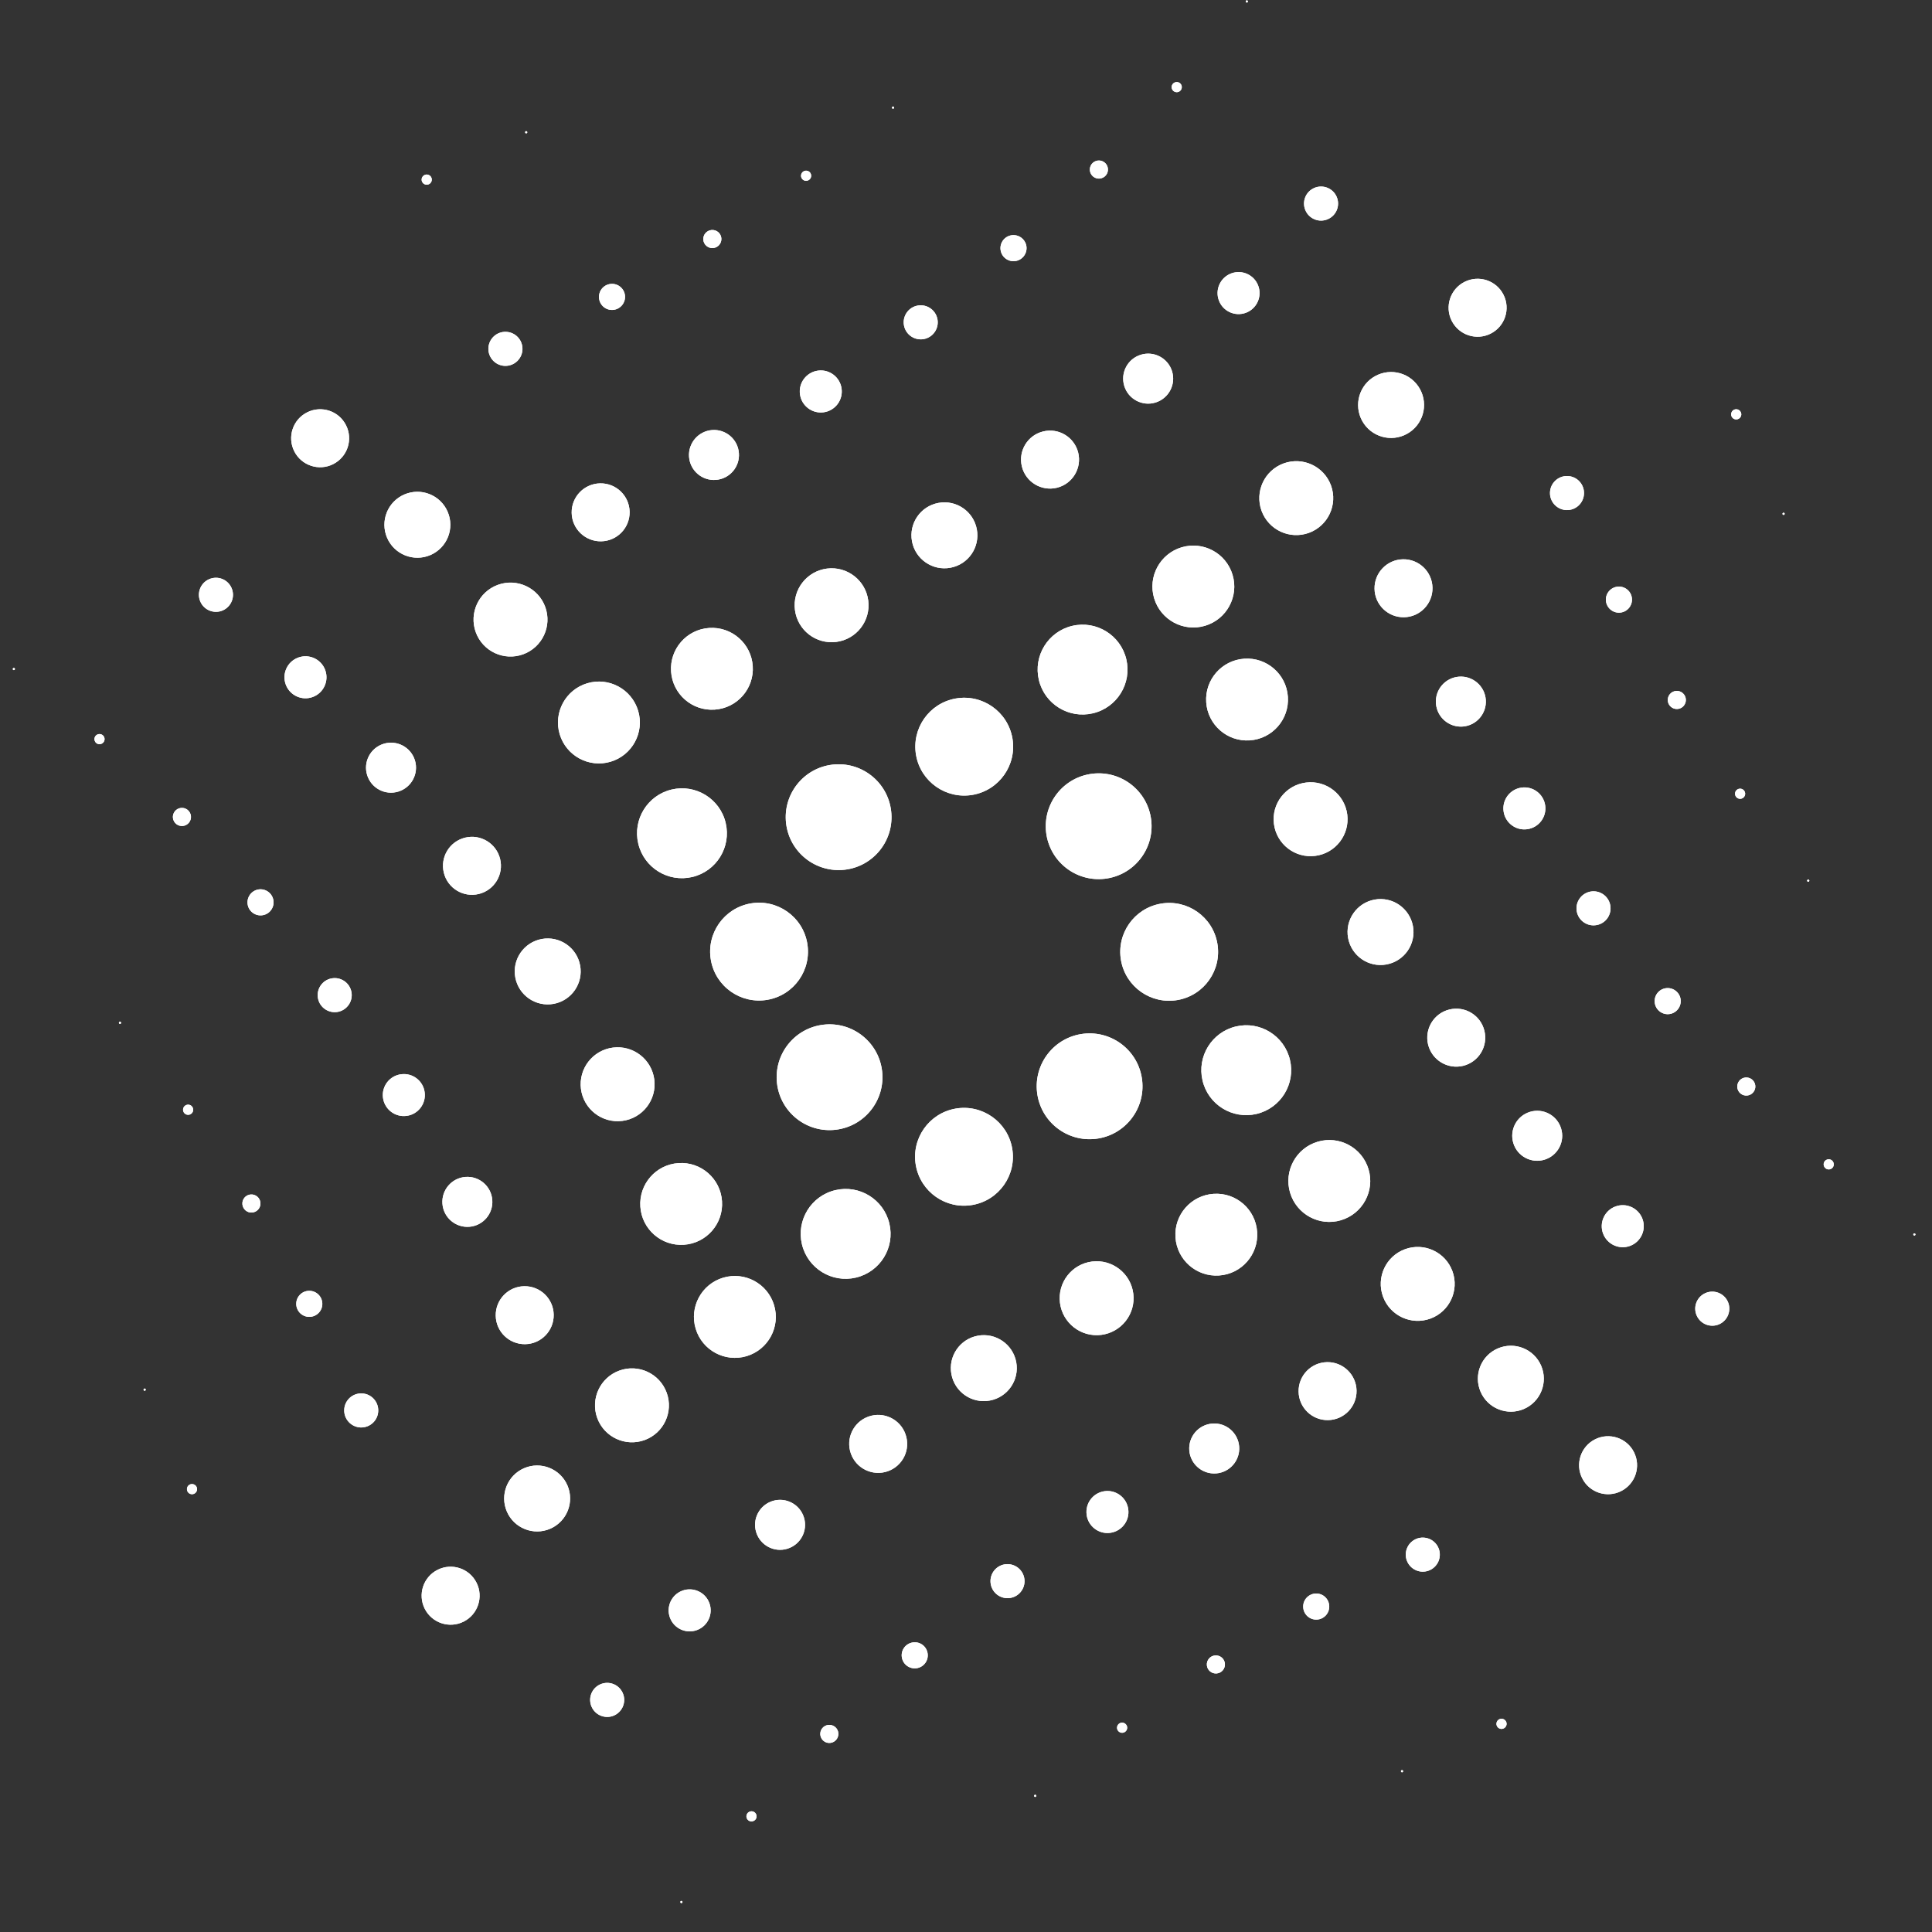 <svg width="66" height="66" viewBox="0 0 66 66" fill="none" xmlns="http://www.w3.org/2000/svg">
<rect x="0" y="0" width="66" height="66" fill="#333333" stroke="none"/>
<path d="M55.379 50.939C55.868 50.694 56.065 50.098 55.819 49.609C55.574 49.121 54.978 48.924 54.49 49.169C54.001 49.415 53.804 50.01 54.05 50.499C54.295 50.988 54.89 51.184 55.379 50.939ZM52.059 48.133C52.631 47.886 52.893 47.223 52.647 46.652C52.4 46.081 51.738 45.818 51.166 46.065C50.596 46.311 50.332 46.974 50.579 47.545C50.825 48.116 51.489 48.379 52.059 48.133ZM48.864 45.046C49.518 44.807 49.856 44.083 49.618 43.428C49.379 42.773 48.654 42.435 47.999 42.674C47.344 42.912 47.006 43.637 47.245 44.292C47.484 44.946 48.208 45.285 48.864 45.046ZM45.812 41.684C46.552 41.462 46.972 40.682 46.751 39.942C46.529 39.203 45.749 38.782 45.01 39.004C44.27 39.226 43.85 40.006 44.071 40.745C44.293 41.485 45.072 41.906 45.812 41.684ZM42.928 38.053C43.752 37.857 44.263 37.03 44.067 36.206C43.871 35.38 43.044 34.87 42.219 35.066C41.395 35.262 40.885 36.089 41.081 36.914C41.276 37.739 42.103 38.249 42.928 38.053ZM40.231 34.162C41.139 34.002 41.747 33.135 41.586 32.226C41.426 31.317 40.559 30.711 39.651 30.871C38.742 31.031 38.135 31.899 38.295 32.807C38.456 33.716 39.322 34.323 40.231 34.162ZM37.742 30.02C38.734 29.904 39.443 29.007 39.327 28.015C39.211 27.024 38.314 26.315 37.322 26.431C36.33 26.547 35.622 27.445 35.737 28.436C35.854 29.427 36.751 30.136 37.742 30.02ZM58.729 45.239C59.023 45.109 59.156 44.765 59.027 44.471C58.896 44.177 58.553 44.044 58.259 44.174C57.965 44.304 57.831 44.647 57.962 44.941C58.092 45.235 58.435 45.368 58.729 45.239ZM55.687 42.561C56.058 42.422 56.247 42.008 56.108 41.637C55.969 41.266 55.556 41.077 55.184 41.216C54.813 41.354 54.625 41.768 54.763 42.139C54.902 42.511 55.316 42.7 55.687 42.561ZM52.765 39.616C53.216 39.477 53.469 38.998 53.329 38.548C53.19 38.097 52.712 37.845 52.262 37.984C51.811 38.123 51.559 38.601 51.698 39.052C51.836 39.503 52.315 39.755 52.765 39.616ZM49.985 36.41C50.516 36.278 50.84 35.743 50.709 35.211C50.579 34.68 50.043 34.355 49.511 34.487C48.981 34.617 48.656 35.153 48.786 35.685C48.918 36.216 49.454 36.54 49.985 36.41ZM47.366 32.947C47.977 32.834 48.382 32.247 48.268 31.635C48.154 31.024 47.568 30.619 46.955 30.732C46.344 30.846 45.94 31.434 46.053 32.044C46.167 32.657 46.754 33.061 47.366 32.947ZM44.93 29.238C45.621 29.151 46.111 28.521 46.025 27.829C45.937 27.137 45.306 26.646 44.615 26.733C43.923 26.82 43.432 27.452 43.519 28.143C43.606 28.835 44.237 29.326 44.93 29.238ZM42.694 25.292C43.465 25.241 44.048 24.574 43.996 23.803C43.945 23.033 43.278 22.45 42.508 22.502C41.737 22.553 41.154 23.22 41.206 23.99C41.257 24.761 41.923 25.344 42.694 25.292ZM65.413 42.204C65.432 42.196 65.441 42.174 65.432 42.156C65.423 42.137 65.402 42.129 65.383 42.137C65.364 42.145 65.356 42.167 65.364 42.186C65.373 42.204 65.395 42.213 65.413 42.204ZM62.534 39.938C62.624 39.903 62.668 39.803 62.633 39.714C62.599 39.624 62.5 39.58 62.41 39.614C62.32 39.649 62.276 39.748 62.311 39.838C62.345 39.927 62.445 39.972 62.534 39.938ZM59.75 37.412C59.913 37.36 60.002 37.187 59.951 37.024C59.9 36.861 59.725 36.771 59.562 36.822C59.4 36.874 59.31 37.048 59.361 37.211C59.413 37.374 59.587 37.464 59.75 37.412ZM57.081 34.632C57.319 34.571 57.463 34.328 57.403 34.09C57.342 33.852 57.1 33.707 56.86 33.768C56.622 33.828 56.478 34.071 56.539 34.31C56.6 34.548 56.842 34.693 57.081 34.632ZM54.548 31.601C54.864 31.54 55.069 31.235 55.008 30.919C54.947 30.604 54.642 30.398 54.327 30.459C54.012 30.52 53.805 30.826 53.866 31.141C53.927 31.456 54.233 31.663 54.548 31.601ZM52.171 28.327C52.563 28.275 52.84 27.914 52.787 27.521C52.734 27.128 52.373 26.852 51.98 26.905C51.587 26.958 51.311 27.319 51.364 27.712C51.416 28.105 51.778 28.381 52.171 28.327ZM49.97 24.82C50.44 24.784 50.792 24.374 50.757 23.904C50.721 23.434 50.311 23.081 49.841 23.116C49.37 23.152 49.018 23.562 49.054 24.032C49.089 24.502 49.499 24.855 49.97 24.82ZM47.963 21.086C48.51 21.077 48.945 20.626 48.936 20.08C48.927 19.532 48.476 19.097 47.929 19.106C47.383 19.116 46.947 19.566 46.956 20.113C46.965 20.66 47.416 21.095 47.963 21.086ZM61.779 30.121C61.799 30.117 61.812 30.098 61.808 30.078C61.804 30.058 61.784 30.044 61.764 30.049C61.744 30.053 61.731 30.072 61.735 30.092C61.739 30.112 61.759 30.125 61.779 30.121ZM59.469 27.287C59.564 27.273 59.629 27.186 59.616 27.091C59.602 26.996 59.515 26.93 59.42 26.944C59.325 26.957 59.26 27.045 59.273 27.139C59.287 27.234 59.375 27.3 59.469 27.287ZM57.309 24.22C57.479 24.206 57.605 24.056 57.591 23.886C57.577 23.716 57.427 23.589 57.257 23.603C57.087 23.617 56.96 23.767 56.974 23.938C56.989 24.108 57.138 24.234 57.309 24.22ZM55.317 20.93C55.563 20.923 55.757 20.719 55.751 20.473C55.745 20.227 55.541 20.033 55.294 20.039C55.048 20.045 54.853 20.249 54.859 20.495C54.866 20.741 55.071 20.936 55.317 20.93ZM53.511 17.425C53.833 17.436 54.102 17.184 54.112 16.862C54.123 16.541 53.871 16.272 53.55 16.262C53.229 16.251 52.961 16.503 52.95 16.824C52.939 17.145 53.191 17.414 53.511 17.425ZM60.929 17.59C60.949 17.591 60.966 17.574 60.967 17.554C60.967 17.534 60.952 17.516 60.931 17.516C60.91 17.515 60.893 17.531 60.893 17.552C60.892 17.573 60.908 17.589 60.929 17.59ZM59.297 14.327C59.393 14.335 59.477 14.264 59.485 14.169C59.492 14.073 59.422 13.99 59.326 13.981C59.231 13.973 59.147 14.044 59.139 14.14C59.131 14.235 59.202 14.319 59.297 14.327ZM51.362 10.069C51.117 9.58 50.521 9.383 50.032 9.629C49.544 9.874 49.346 10.47 49.592 10.958C49.838 11.447 50.433 11.644 50.922 11.398C51.41 11.153 51.608 10.558 51.362 10.069ZM48.556 13.389C48.309 12.817 47.646 12.555 47.075 12.801C46.504 13.048 46.241 13.71 46.487 14.282C46.734 14.852 47.397 15.116 47.967 14.869C48.539 14.623 48.802 13.96 48.556 13.389ZM45.469 16.584C45.23 15.93 44.506 15.592 43.85 15.831C43.196 16.07 42.858 16.794 43.096 17.449C43.335 18.104 44.059 18.442 44.715 18.203C45.369 17.964 45.707 17.24 45.469 16.584ZM42.106 19.636C41.885 18.896 41.105 18.476 40.365 18.697C39.626 18.919 39.205 19.699 39.427 20.438C39.649 21.178 40.428 21.599 41.168 21.377C41.908 21.155 42.328 20.375 42.106 19.636ZM38.476 22.52C38.28 21.695 37.453 21.186 36.628 21.381C35.803 21.577 35.293 22.404 35.489 23.229C35.685 24.054 36.512 24.563 37.337 24.367C38.161 24.172 38.672 23.345 38.476 22.52ZM34.585 25.217C34.425 24.309 33.558 23.701 32.649 23.862C31.74 24.022 31.134 24.889 31.294 25.798C31.454 26.706 32.322 27.313 33.23 27.153C34.139 26.992 34.745 26.126 34.585 25.217ZM30.443 27.706C30.327 26.714 29.43 26.005 28.438 26.121C27.447 26.237 26.738 27.135 26.854 28.126C26.97 29.118 27.868 29.826 28.859 29.711C29.85 29.595 30.559 28.697 30.443 27.706ZM45.661 6.719C45.532 6.426 45.188 6.293 44.894 6.422C44.6 6.552 44.467 6.895 44.597 7.189C44.727 7.483 45.07 7.617 45.364 7.486C45.658 7.356 45.791 7.013 45.661 6.719ZM42.983 9.761C42.845 9.39 42.432 9.201 42.06 9.34C41.689 9.479 41.5 9.893 41.639 10.264C41.777 10.635 42.191 10.823 42.562 10.685C42.934 10.546 43.122 10.132 42.983 9.761ZM40.039 12.683C39.9 12.232 39.421 11.979 38.971 12.119C38.52 12.258 38.268 12.736 38.407 13.186C38.546 13.637 39.024 13.89 39.475 13.751C39.926 13.611 40.178 13.133 40.039 12.683ZM36.833 15.463C36.701 14.932 36.166 14.608 35.634 14.739C35.103 14.869 34.778 15.405 34.909 15.937C35.04 16.468 35.576 16.792 36.108 16.662C36.639 16.53 36.963 15.994 36.833 15.463ZM33.37 18.082C33.257 17.471 32.67 17.066 32.058 17.18C31.446 17.293 31.042 17.88 31.155 18.493C31.269 19.104 31.857 19.508 32.467 19.395C33.08 19.282 33.483 18.694 33.37 18.082ZM29.661 20.518C29.574 19.827 28.943 19.337 28.252 19.423C27.56 19.511 27.069 20.142 27.156 20.834C27.243 21.526 27.874 22.016 28.566 21.929C29.258 21.842 29.748 21.211 29.661 20.518ZM25.715 22.754C25.664 21.983 24.997 21.4 24.226 21.452C23.456 21.503 22.873 22.17 22.925 22.941C22.976 23.711 23.643 24.294 24.413 24.242C25.184 24.191 25.767 23.525 25.715 22.754ZM42.627 0.035C42.619 0.016 42.597 0.007 42.578 0.016C42.559 0.025 42.552 0.046 42.56 0.065C42.568 0.084 42.59 0.092 42.609 0.084C42.627 0.076 42.636 0.053 42.627 0.035ZM40.361 2.914C40.326 2.824 40.226 2.78 40.137 2.815C40.047 2.849 40.002 2.948 40.037 3.038C40.072 3.128 40.172 3.172 40.261 3.138C40.35 3.104 40.395 3.003 40.361 2.914ZM37.835 5.698C37.783 5.535 37.61 5.446 37.447 5.497C37.283 5.549 37.193 5.723 37.245 5.886C37.297 6.049 37.471 6.139 37.633 6.087C37.797 6.036 37.887 5.861 37.835 5.698ZM35.055 8.367C34.993 8.129 34.751 7.985 34.512 8.045C34.274 8.106 34.13 8.349 34.191 8.588C34.251 8.826 34.494 8.97 34.733 8.909C34.971 8.848 35.115 8.606 35.055 8.367ZM32.024 10.9C31.963 10.585 31.658 10.379 31.342 10.44C31.027 10.501 30.821 10.806 30.882 11.121C30.943 11.436 31.249 11.643 31.564 11.582C31.879 11.521 32.085 11.216 32.024 10.9ZM28.75 13.277C28.698 12.885 28.337 12.608 27.944 12.661C27.551 12.714 27.275 13.075 27.328 13.468C27.38 13.861 27.742 14.137 28.134 14.085C28.528 14.032 28.803 13.671 28.75 13.277ZM25.242 15.479C25.207 15.008 24.797 14.656 24.327 14.691C23.857 14.727 23.504 15.137 23.539 15.607C23.575 16.078 23.985 16.43 24.455 16.394C24.925 16.359 25.278 15.949 25.242 15.479ZM21.509 17.485C21.5 16.938 21.049 16.503 20.503 16.512C19.956 16.521 19.52 16.972 19.529 17.519C19.538 18.065 19.989 18.501 20.536 18.492C21.083 18.483 21.518 18.032 21.509 17.485ZM30.544 3.669C30.54 3.649 30.521 3.636 30.5 3.64C30.48 3.644 30.467 3.664 30.471 3.684C30.476 3.705 30.495 3.718 30.515 3.713C30.535 3.709 30.548 3.69 30.544 3.669ZM27.709 5.979C27.696 5.884 27.608 5.819 27.514 5.832C27.419 5.846 27.353 5.933 27.366 6.028C27.38 6.123 27.468 6.189 27.562 6.175C27.657 6.161 27.723 6.073 27.709 5.979ZM24.643 8.139C24.629 7.969 24.479 7.843 24.309 7.857C24.139 7.872 24.012 8.021 24.026 8.192C24.041 8.361 24.189 8.488 24.361 8.474C24.531 8.459 24.657 8.31 24.643 8.139ZM21.353 10.131C21.346 9.885 21.142 9.691 20.896 9.697C20.649 9.704 20.456 9.908 20.462 10.154C20.468 10.4 20.672 10.595 20.918 10.588C21.164 10.582 21.358 10.377 21.353 10.131ZM17.848 11.937C17.859 11.615 17.607 11.346 17.285 11.336C16.964 11.325 16.695 11.577 16.684 11.898C16.674 12.219 16.926 12.488 17.246 12.499C17.568 12.509 17.837 12.257 17.848 11.937ZM18.013 4.519C18.013 4.499 17.997 4.482 17.977 4.481C17.957 4.481 17.939 4.497 17.939 4.517C17.938 4.538 17.954 4.555 17.975 4.555C17.995 4.556 18.012 4.54 18.013 4.519ZM14.75 6.151C14.758 6.055 14.687 5.971 14.592 5.963C14.496 5.956 14.412 6.026 14.404 6.122C14.396 6.217 14.467 6.301 14.563 6.309C14.658 6.317 14.742 6.246 14.75 6.151ZM10.493 14.086C10.003 14.332 9.806 14.927 10.052 15.416C10.297 15.904 10.893 16.102 11.381 15.856C11.87 15.61 12.067 15.015 11.821 14.527C11.576 14.037 10.981 13.841 10.493 14.086ZM13.812 16.892C13.24 17.139 12.978 17.802 13.224 18.373C13.471 18.944 14.133 19.207 14.705 18.961C15.275 18.714 15.539 18.052 15.292 17.481C15.046 16.909 14.383 16.646 13.812 16.892ZM17.008 19.979C16.353 20.218 16.015 20.942 16.253 21.598C16.492 22.253 17.216 22.59 17.872 22.352C18.527 22.113 18.865 21.389 18.626 20.733C18.387 20.079 17.663 19.741 17.008 19.979ZM20.059 23.342C19.319 23.564 18.899 24.343 19.12 25.083C19.342 25.823 20.122 26.243 20.861 26.021C21.601 25.799 22.021 25.02 21.8 24.28C21.578 23.54 20.799 23.12 20.059 23.342ZM22.943 26.972C22.119 27.168 21.608 27.995 21.804 28.82C22 29.645 22.826 30.155 23.651 29.959C24.476 29.763 24.986 28.936 24.79 28.111C24.595 27.287 23.768 26.776 22.943 26.972ZM25.64 30.863C24.731 31.024 24.124 31.89 24.285 32.799C24.445 33.708 25.312 34.314 26.221 34.154C27.13 33.994 27.736 33.127 27.576 32.218C27.416 31.31 26.549 30.703 25.64 30.863ZM28.129 35.005C27.137 35.121 26.428 36.019 26.544 37.01C26.66 38.001 27.558 38.71 28.549 38.594C29.541 38.478 30.249 37.58 30.134 36.589C30.017 35.598 29.12 34.889 28.129 35.005ZM7.142 19.787C6.848 19.917 6.715 20.26 6.845 20.554C6.975 20.848 7.318 20.981 7.612 20.852C7.906 20.721 8.04 20.378 7.909 20.084C7.779 19.79 7.436 19.657 7.142 19.787ZM10.184 22.465C9.813 22.603 9.624 23.017 9.763 23.388C9.902 23.76 10.316 23.948 10.687 23.809C11.058 23.671 11.246 23.257 11.108 22.886C10.969 22.514 10.555 22.326 10.184 22.465ZM13.106 25.409C12.655 25.548 12.402 26.027 12.542 26.477C12.681 26.928 13.159 27.18 13.609 27.041C14.06 26.902 14.312 26.424 14.174 25.973C14.034 25.522 13.556 25.27 13.106 25.409ZM15.886 28.616C15.355 28.747 15.031 29.283 15.162 29.814C15.292 30.345 15.828 30.67 16.36 30.539C16.89 30.408 17.215 29.872 17.084 29.34C16.953 28.81 16.417 28.485 15.886 28.616ZM18.505 32.078C17.894 32.191 17.489 32.779 17.603 33.39C17.716 34.002 18.303 34.406 18.916 34.293C19.527 34.179 19.931 33.592 19.818 32.981C19.705 32.368 19.117 31.965 18.505 32.078ZM20.942 35.787C20.25 35.874 19.76 36.505 19.846 37.197C19.934 37.889 20.565 38.379 21.257 38.292C21.949 38.205 22.439 37.574 22.352 36.882C22.265 36.19 21.634 35.7 20.942 35.787ZM23.177 39.733C22.406 39.784 21.823 40.451 21.875 41.222C21.926 41.992 22.593 42.575 23.363 42.523C24.134 42.472 24.717 41.805 24.665 41.035C24.614 40.264 23.948 39.681 23.177 39.733ZM0.458 22.821C0.439 22.829 0.43 22.851 0.439 22.87C0.448 22.889 0.469 22.896 0.488 22.888C0.507 22.88 0.515 22.858 0.507 22.84C0.499 22.821 0.476 22.812 0.458 22.821ZM3.337 25.088C3.248 25.122 3.203 25.222 3.238 25.311C3.272 25.401 3.371 25.446 3.461 25.411C3.551 25.376 3.595 25.277 3.561 25.187C3.526 25.098 3.426 25.053 3.337 25.088ZM6.121 27.613C5.958 27.665 5.869 27.839 5.92 28.002C5.972 28.165 6.146 28.255 6.309 28.203C6.472 28.151 6.562 27.977 6.51 27.815C6.458 27.651 6.284 27.561 6.121 27.613ZM8.79 30.393C8.552 30.455 8.408 30.697 8.468 30.936C8.529 31.174 8.772 31.318 9.011 31.257C9.249 31.197 9.393 30.954 9.332 30.716C9.271 30.477 9.029 30.333 8.79 30.393ZM11.323 33.424C11.008 33.485 10.802 33.791 10.863 34.106C10.924 34.421 11.229 34.627 11.544 34.567C11.859 34.505 12.066 34.2 12.005 33.885C11.944 33.569 11.639 33.363 11.323 33.424ZM13.7 36.698C13.308 36.75 13.031 37.111 13.084 37.504C13.137 37.897 13.498 38.173 13.891 38.12C14.284 38.068 14.56 37.706 14.507 37.314C14.455 36.92 14.094 36.645 13.7 36.698ZM15.901 40.206C15.431 40.241 15.079 40.651 15.114 41.121C15.149 41.592 15.56 41.944 16.03 41.909C16.501 41.874 16.853 41.464 16.817 40.993C16.782 40.523 16.372 40.17 15.901 40.206ZM17.908 43.939C17.361 43.948 16.925 44.399 16.935 44.946C16.944 45.493 17.395 45.928 17.942 45.919C18.488 45.91 18.924 45.459 18.915 44.912C18.906 44.365 18.455 43.93 17.908 43.939ZM4.092 34.904C4.072 34.908 4.059 34.927 4.063 34.948C4.067 34.968 4.087 34.981 4.107 34.977C4.127 34.972 4.14 34.953 4.136 34.933C4.132 34.913 4.113 34.9 4.092 34.904ZM6.402 37.739C6.307 37.752 6.242 37.84 6.255 37.934C6.268 38.029 6.356 38.096 6.451 38.082C6.546 38.068 6.612 37.981 6.598 37.886C6.584 37.791 6.496 37.725 6.402 37.739ZM8.562 40.805C8.392 40.819 8.266 40.969 8.28 41.139C8.295 41.309 8.444 41.437 8.614 41.422C8.784 41.408 8.911 41.259 8.897 41.087C8.882 40.917 8.733 40.791 8.562 40.805ZM10.554 44.096C10.308 44.102 10.114 44.306 10.12 44.553C10.126 44.798 10.331 44.993 10.577 44.986C10.823 44.981 11.018 44.776 11.011 44.53C11.005 44.284 10.8 44.09 10.554 44.096ZM12.36 47.601C12.038 47.59 11.769 47.842 11.759 48.163C11.748 48.484 12 48.753 12.321 48.764C12.642 48.774 12.911 48.523 12.921 48.202C12.932 47.88 12.68 47.611 12.36 47.601ZM4.942 47.435C4.922 47.435 4.905 47.451 4.904 47.472C4.904 47.492 4.92 47.509 4.94 47.51C4.961 47.51 4.978 47.494 4.978 47.473C4.979 47.453 4.963 47.436 4.942 47.435ZM6.573 50.698C6.478 50.69 6.394 50.761 6.387 50.856C6.379 50.952 6.449 51.036 6.545 51.044C6.64 51.052 6.724 50.981 6.732 50.885C6.74 50.791 6.669 50.706 6.573 50.698ZM14.509 54.956C14.755 55.445 15.35 55.642 15.839 55.397C16.327 55.151 16.524 54.555 16.279 54.068C16.033 53.578 15.438 53.381 14.949 53.627C14.46 53.872 14.264 54.467 14.509 54.956ZM17.315 51.637C17.562 52.208 18.225 52.471 18.796 52.224C19.367 51.977 19.63 51.315 19.384 50.743C19.137 50.173 18.474 49.909 17.903 50.156C17.332 50.403 17.069 51.066 17.315 51.637ZM20.402 48.441C20.641 49.095 21.365 49.433 22.021 49.195C22.676 48.956 23.013 48.232 22.775 47.577C22.536 46.921 21.811 46.583 21.156 46.822C20.502 47.061 20.164 47.785 20.402 48.441ZM23.765 45.389C23.986 46.129 24.766 46.549 25.506 46.328C26.245 46.106 26.666 45.327 26.444 44.587C26.222 43.847 25.442 43.427 24.703 43.648C23.963 43.87 23.543 44.65 23.765 45.389ZM27.395 42.505C27.591 43.33 28.418 43.84 29.242 43.644C30.068 43.448 30.578 42.622 30.382 41.797C30.186 40.972 29.359 40.462 28.534 40.658C27.71 40.853 27.199 41.68 27.395 42.505ZM31.286 39.808C31.447 40.717 32.313 41.324 33.222 41.163C34.131 41.003 34.737 40.136 34.577 39.227C34.417 38.319 33.549 37.712 32.641 37.872C31.732 38.033 31.125 38.899 31.286 39.808ZM35.428 37.319C35.544 38.311 36.441 39.02 37.433 38.904C38.424 38.788 39.133 37.891 39.017 36.899C38.901 35.907 38.003 35.199 37.012 35.314C36.021 35.431 35.312 36.328 35.428 37.319ZM20.21 58.306C20.34 58.6 20.683 58.733 20.977 58.604C21.271 58.473 21.404 58.13 21.274 57.836C21.144 57.542 20.801 57.409 20.507 57.539C20.213 57.669 20.08 58.013 20.21 58.306ZM22.887 55.264C23.026 55.635 23.439 55.824 23.811 55.685C24.182 55.547 24.371 55.133 24.232 54.761C24.094 54.39 23.68 54.202 23.309 54.34C22.937 54.479 22.749 54.893 22.887 55.264ZM25.832 52.342C25.971 52.793 26.45 53.046 26.9 52.906C27.351 52.767 27.603 52.289 27.464 51.839C27.325 51.388 26.847 51.136 26.396 51.275C25.945 51.414 25.693 51.892 25.832 52.342ZM29.039 49.562C29.17 50.093 29.706 50.417 30.237 50.287C30.768 50.156 31.093 49.62 30.961 49.089C30.831 48.558 30.295 48.233 29.763 48.364C29.232 48.495 28.908 49.031 29.039 49.562ZM32.501 46.943C32.614 47.554 33.201 47.959 33.813 47.845C34.425 47.732 34.829 47.145 34.716 46.532C34.602 45.921 34.014 45.517 33.403 45.63C32.791 45.743 32.388 46.331 32.501 46.943ZM36.21 44.507C36.297 45.198 36.928 45.689 37.62 45.602C38.311 45.514 38.802 44.884 38.715 44.192C38.628 43.5 37.997 43.009 37.305 43.096C36.613 43.183 36.123 43.814 36.21 44.507ZM40.156 42.271C40.207 43.042 40.874 43.625 41.645 43.573C42.415 43.522 42.998 42.855 42.946 42.085C42.895 41.314 42.228 40.731 41.458 40.783C40.687 40.834 40.104 41.5 40.156 42.271ZM23.244 64.99C23.252 65.01 23.274 65.018 23.293 65.01C23.311 65 23.319 64.979 23.311 64.96C23.303 64.941 23.281 64.933 23.262 64.942C23.244 64.95 23.235 64.972 23.244 64.99ZM25.51 62.111C25.545 62.201 25.645 62.245 25.734 62.21C25.824 62.177 25.869 62.077 25.834 61.987C25.799 61.898 25.7 61.853 25.61 61.888C25.521 61.922 25.476 62.022 25.51 62.111ZM28.036 59.327C28.088 59.49 28.262 59.58 28.424 59.528C28.587 59.477 28.677 59.302 28.626 59.139C28.574 58.977 28.4 58.887 28.238 58.938C28.074 58.99 27.984 59.164 28.036 59.327ZM30.817 56.658C30.877 56.896 31.12 57.04 31.358 56.98C31.597 56.919 31.741 56.677 31.68 56.438C31.62 56.199 31.377 56.055 31.138 56.117C30.9 56.177 30.755 56.419 30.817 56.658ZM33.847 54.125C33.908 54.44 34.213 54.646 34.529 54.585C34.844 54.524 35.051 54.219 34.989 53.904C34.928 53.589 34.622 53.383 34.307 53.443C33.992 53.504 33.786 53.809 33.847 54.125ZM37.121 51.748C37.173 52.14 37.534 52.417 37.927 52.364C38.32 52.311 38.596 51.95 38.543 51.557C38.49 51.164 38.129 50.888 37.736 50.941C37.343 50.993 37.068 51.355 37.121 51.748ZM40.628 49.547C40.664 50.017 41.074 50.369 41.544 50.334C42.014 50.299 42.367 49.888 42.332 49.419C42.296 48.947 41.886 48.595 41.416 48.631C40.946 48.666 40.593 49.076 40.628 49.547ZM44.362 47.54C44.371 48.087 44.822 48.523 45.368 48.513C45.915 48.505 46.351 48.053 46.342 47.507C46.332 46.96 45.882 46.524 45.335 46.533C44.788 46.543 44.353 46.993 44.362 47.54ZM35.327 61.356C35.331 61.376 35.35 61.389 35.371 61.385C35.39 61.381 35.404 61.361 35.4 61.341C35.395 61.321 35.376 61.308 35.356 61.312C35.336 61.316 35.323 61.336 35.327 61.356ZM38.161 59.046C38.175 59.141 38.262 59.206 38.357 59.193C38.452 59.179 38.518 59.093 38.505 58.997C38.491 58.903 38.403 58.837 38.309 58.85C38.214 58.864 38.148 58.952 38.161 59.046ZM41.228 56.886C41.242 57.056 41.392 57.182 41.562 57.168C41.732 57.154 41.859 57.005 41.845 56.834C41.831 56.664 41.681 56.538 41.51 56.552C41.34 56.566 41.214 56.715 41.228 56.886ZM44.519 54.894C44.525 55.14 44.729 55.334 44.975 55.328C45.221 55.322 45.416 55.117 45.409 54.871C45.403 54.625 45.199 54.43 44.953 54.437C44.707 54.443 44.512 54.648 44.519 54.894ZM48.023 53.089C48.013 53.41 48.264 53.679 48.586 53.69C48.907 53.7 49.176 53.448 49.186 53.127C49.197 52.806 48.945 52.538 48.624 52.527C48.303 52.516 48.034 52.768 48.023 53.089ZM47.858 60.506C47.858 60.526 47.874 60.543 47.894 60.544C47.914 60.544 47.932 60.529 47.932 60.508C47.933 60.487 47.916 60.47 47.896 60.47C47.876 60.469 47.859 60.485 47.858 60.506ZM51.308 58.716C51.404 58.724 51.475 58.808 51.467 58.903C51.458 58.999 51.375 59.069 51.279 59.062C51.184 59.054 51.113 58.97 51.121 58.875C51.129 58.779 51.213 58.708 51.308 58.716Z" fill="white"/>
<path d="M55.379 50.939C55.868 50.694 56.065 50.098 55.819 49.609C55.574 49.121 54.978 48.924 54.49 49.169C54.001 49.415 53.804 50.01 54.05 50.499C54.295 50.988 54.89 51.184 55.379 50.939ZM52.059 48.133C52.631 47.886 52.893 47.223 52.647 46.652C52.4 46.081 51.738 45.818 51.166 46.065C50.596 46.311 50.332 46.974 50.579 47.545C50.825 48.116 51.489 48.379 52.059 48.133ZM48.864 45.046C49.518 44.807 49.856 44.083 49.618 43.428C49.379 42.773 48.655 42.435 47.999 42.674C47.344 42.912 47.006 43.637 47.245 44.292C47.484 44.946 48.208 45.285 48.864 45.046ZM45.812 41.684C46.552 41.462 46.972 40.682 46.751 39.942C46.529 39.203 45.749 38.782 45.01 39.004C44.27 39.226 43.85 40.005 44.071 40.745C44.293 41.485 45.073 41.906 45.812 41.684ZM42.928 38.053C43.752 37.857 44.263 37.03 44.067 36.206C43.871 35.38 43.044 34.87 42.219 35.066C41.395 35.262 40.885 36.089 41.081 36.914C41.276 37.739 42.103 38.249 42.928 38.053ZM40.231 34.162C41.139 34.002 41.747 33.135 41.586 32.226C41.426 31.317 40.559 30.711 39.651 30.871C38.742 31.031 38.135 31.899 38.295 32.807C38.456 33.716 39.322 34.323 40.231 34.162ZM37.742 30.02C38.734 29.904 39.443 29.007 39.327 28.015C39.211 27.024 38.314 26.315 37.322 26.431C36.33 26.547 35.622 27.445 35.737 28.436C35.854 29.427 36.751 30.136 37.742 30.02ZM58.729 45.239C59.023 45.109 59.156 44.765 59.027 44.471C58.896 44.177 58.553 44.044 58.259 44.174C57.965 44.304 57.831 44.647 57.962 44.941C58.092 45.235 58.435 45.368 58.729 45.239ZM55.687 42.561C56.058 42.422 56.247 42.008 56.108 41.637C55.969 41.266 55.556 41.077 55.184 41.216C54.813 41.354 54.625 41.768 54.763 42.139C54.902 42.511 55.316 42.7 55.687 42.561ZM52.765 39.616C53.216 39.477 53.469 38.998 53.329 38.548C53.19 38.097 52.712 37.845 52.262 37.984C51.811 38.123 51.559 38.601 51.698 39.052C51.836 39.503 52.315 39.755 52.765 39.616ZM49.985 36.41C50.516 36.278 50.84 35.743 50.709 35.211C50.579 34.68 50.043 34.355 49.511 34.487C48.981 34.617 48.656 35.153 48.786 35.685C48.918 36.216 49.454 36.54 49.985 36.41ZM47.366 32.947C47.977 32.834 48.382 32.247 48.268 31.635C48.154 31.024 47.568 30.619 46.955 30.732C46.344 30.846 45.94 31.434 46.053 32.044C46.167 32.657 46.754 33.061 47.366 32.947ZM44.93 29.238C45.621 29.151 46.111 28.521 46.025 27.829C45.937 27.137 45.306 26.646 44.615 26.733C43.923 26.82 43.432 27.452 43.519 28.143C43.606 28.835 44.237 29.326 44.93 29.238ZM42.694 25.292C43.465 25.241 44.048 24.574 43.996 23.803C43.945 23.033 43.278 22.45 42.508 22.502C41.737 22.553 41.154 23.22 41.206 23.99C41.257 24.761 41.923 25.344 42.694 25.292ZM65.413 42.204C65.432 42.196 65.441 42.174 65.432 42.156C65.423 42.137 65.402 42.129 65.383 42.137C65.364 42.145 65.356 42.167 65.364 42.186C65.373 42.204 65.395 42.213 65.413 42.204ZM62.534 39.938C62.624 39.903 62.668 39.803 62.633 39.714C62.599 39.624 62.5 39.58 62.41 39.614C62.32 39.649 62.276 39.748 62.311 39.838C62.345 39.927 62.445 39.972 62.534 39.938ZM59.75 37.412C59.913 37.36 60.002 37.187 59.951 37.024C59.9 36.861 59.725 36.771 59.562 36.822C59.4 36.874 59.31 37.048 59.361 37.211C59.413 37.374 59.587 37.464 59.75 37.412ZM57.081 34.632C57.319 34.571 57.463 34.328 57.403 34.09C57.342 33.852 57.1 33.707 56.86 33.768C56.622 33.828 56.478 34.071 56.539 34.31C56.6 34.548 56.842 34.693 57.081 34.632ZM54.548 31.601C54.864 31.54 55.069 31.235 55.008 30.919C54.947 30.604 54.642 30.398 54.327 30.459C54.012 30.52 53.805 30.826 53.866 31.141C53.927 31.456 54.233 31.663 54.548 31.601ZM52.171 28.327C52.563 28.275 52.84 27.914 52.787 27.521C52.734 27.128 52.373 26.852 51.98 26.905C51.587 26.958 51.311 27.319 51.364 27.712C51.416 28.105 51.778 28.381 52.171 28.327ZM49.97 24.82C50.44 24.784 50.792 24.374 50.757 23.904C50.721 23.434 50.311 23.081 49.841 23.116C49.37 23.152 49.018 23.562 49.054 24.032C49.089 24.502 49.499 24.855 49.97 24.82ZM47.963 21.086C48.51 21.077 48.945 20.626 48.936 20.08C48.927 19.532 48.476 19.097 47.929 19.106C47.383 19.116 46.947 19.566 46.956 20.113C46.965 20.66 47.416 21.095 47.963 21.086ZM61.779 30.121C61.799 30.117 61.812 30.098 61.808 30.078C61.804 30.058 61.784 30.044 61.764 30.049C61.744 30.053 61.731 30.072 61.735 30.092C61.739 30.112 61.759 30.125 61.779 30.121ZM59.469 27.287C59.564 27.273 59.629 27.186 59.616 27.091C59.602 26.996 59.515 26.93 59.42 26.944C59.325 26.957 59.26 27.045 59.273 27.139C59.287 27.234 59.375 27.3 59.469 27.287ZM57.309 24.22C57.479 24.206 57.605 24.056 57.591 23.886C57.577 23.716 57.427 23.589 57.257 23.603C57.087 23.617 56.96 23.767 56.974 23.938C56.989 24.108 57.138 24.234 57.309 24.22ZM55.317 20.93C55.563 20.923 55.757 20.719 55.751 20.473C55.745 20.227 55.541 20.033 55.294 20.039C55.048 20.045 54.853 20.249 54.859 20.495C54.866 20.741 55.071 20.936 55.317 20.93ZM53.511 17.425C53.833 17.436 54.102 17.184 54.112 16.862C54.123 16.541 53.871 16.272 53.55 16.262C53.229 16.251 52.961 16.503 52.95 16.824C52.939 17.145 53.191 17.414 53.511 17.425ZM60.929 17.59C60.949 17.591 60.966 17.574 60.967 17.554C60.967 17.534 60.952 17.516 60.931 17.516C60.91 17.515 60.893 17.531 60.893 17.552C60.892 17.573 60.908 17.589 60.929 17.59ZM59.297 14.327C59.393 14.335 59.477 14.264 59.485 14.169C59.492 14.073 59.422 13.99 59.326 13.981C59.231 13.973 59.147 14.044 59.139 14.14C59.131 14.235 59.202 14.319 59.297 14.327ZM51.362 10.069C51.117 9.58 50.521 9.383 50.032 9.629C49.544 9.874 49.346 10.47 49.592 10.958C49.838 11.447 50.433 11.644 50.922 11.398C51.41 11.153 51.608 10.558 51.362 10.069ZM48.556 13.389C48.309 12.817 47.646 12.555 47.075 12.801C46.504 13.048 46.241 13.71 46.487 14.282C46.734 14.852 47.397 15.116 47.967 14.869C48.539 14.623 48.802 13.96 48.556 13.389ZM45.469 16.584C45.23 15.93 44.506 15.592 43.85 15.831C43.196 16.07 42.858 16.794 43.096 17.449C43.335 18.104 44.059 18.442 44.715 18.203C45.369 17.964 45.707 17.24 45.469 16.584ZM42.106 19.636C41.885 18.896 41.105 18.476 40.365 18.697C39.626 18.919 39.205 19.699 39.427 20.438C39.649 21.178 40.428 21.599 41.168 21.377C41.908 21.155 42.328 20.375 42.106 19.636ZM38.476 22.52C38.28 21.695 37.453 21.186 36.628 21.381C35.803 21.577 35.293 22.404 35.489 23.229C35.685 24.054 36.512 24.563 37.337 24.367C38.161 24.172 38.672 23.345 38.476 22.52ZM34.585 25.217C34.425 24.309 33.558 23.701 32.649 23.862C31.74 24.022 31.134 24.889 31.294 25.798C31.454 26.706 32.322 27.313 33.23 27.153C34.139 26.992 34.745 26.126 34.585 25.217ZM30.443 27.706C30.327 26.714 29.43 26.005 28.438 26.121C27.447 26.237 26.738 27.135 26.854 28.126C26.97 29.118 27.868 29.826 28.859 29.711C29.85 29.595 30.559 28.697 30.443 27.706ZM45.661 6.719C45.532 6.426 45.188 6.293 44.894 6.422C44.6 6.552 44.467 6.895 44.597 7.189C44.727 7.483 45.07 7.617 45.364 7.486C45.658 7.356 45.791 7.013 45.661 6.719ZM42.983 9.761C42.845 9.39 42.432 9.201 42.06 9.34C41.689 9.479 41.5 9.893 41.639 10.264C41.777 10.635 42.191 10.823 42.562 10.685C42.934 10.546 43.122 10.132 42.983 9.761ZM40.039 12.683C39.9 12.232 39.421 11.979 38.971 12.119C38.52 12.258 38.268 12.736 38.407 13.186C38.546 13.637 39.024 13.89 39.475 13.751C39.926 13.611 40.178 13.133 40.039 12.683ZM36.833 15.463C36.701 14.932 36.166 14.608 35.634 14.739C35.103 14.869 34.778 15.405 34.909 15.937C35.04 16.468 35.576 16.792 36.108 16.662C36.639 16.53 36.963 15.994 36.833 15.463ZM33.37 18.082C33.257 17.471 32.67 17.066 32.058 17.18C31.446 17.293 31.042 17.88 31.155 18.493C31.269 19.104 31.857 19.508 32.467 19.395C33.08 19.282 33.483 18.694 33.37 18.082ZM29.661 20.518C29.574 19.827 28.943 19.337 28.252 19.423C27.56 19.511 27.069 20.142 27.156 20.834C27.243 21.526 27.874 22.016 28.566 21.929C29.258 21.842 29.748 21.211 29.661 20.518ZM25.715 22.754C25.664 21.983 24.997 21.4 24.226 21.452C23.456 21.503 22.873 22.17 22.925 22.941C22.976 23.711 23.643 24.294 24.413 24.242C25.184 24.191 25.767 23.525 25.715 22.754ZM42.627 0.035C42.619 0.016 42.597 0.007 42.578 0.016C42.559 0.025 42.552 0.046 42.56 0.065C42.568 0.084 42.59 0.092 42.609 0.084C42.627 0.076 42.636 0.053 42.627 0.035ZM40.361 2.914C40.326 2.824 40.226 2.78 40.137 2.815C40.047 2.849 40.002 2.948 40.037 3.038C40.072 3.128 40.172 3.172 40.261 3.138C40.35 3.104 40.395 3.003 40.361 2.914ZM37.835 5.698C37.783 5.535 37.61 5.446 37.447 5.497C37.283 5.549 37.193 5.723 37.245 5.886C37.297 6.049 37.471 6.139 37.633 6.087C37.797 6.036 37.887 5.861 37.835 5.698ZM35.055 8.367C34.993 8.129 34.751 7.985 34.512 8.045C34.274 8.106 34.13 8.349 34.191 8.588C34.251 8.826 34.494 8.97 34.733 8.909C34.971 8.848 35.115 8.606 35.055 8.367ZM32.024 10.9C31.963 10.585 31.658 10.379 31.342 10.44C31.027 10.501 30.821 10.806 30.882 11.121C30.943 11.436 31.249 11.643 31.564 11.582C31.879 11.521 32.085 11.216 32.024 10.9ZM28.75 13.277C28.698 12.885 28.337 12.608 27.944 12.661C27.551 12.714 27.275 13.075 27.328 13.468C27.38 13.861 27.742 14.137 28.134 14.085C28.528 14.032 28.803 13.671 28.75 13.277ZM25.242 15.478C25.207 15.008 24.797 14.656 24.327 14.691C23.857 14.727 23.504 15.137 23.539 15.607C23.575 16.078 23.985 16.43 24.455 16.394C24.925 16.359 25.278 15.949 25.242 15.478ZM21.509 17.485C21.5 16.938 21.049 16.503 20.503 16.512C19.956 16.521 19.52 16.972 19.529 17.519C19.538 18.065 19.989 18.501 20.536 18.492C21.083 18.483 21.518 18.032 21.509 17.485ZM30.544 3.669C30.54 3.649 30.521 3.636 30.5 3.64C30.48 3.644 30.467 3.664 30.471 3.684C30.476 3.704 30.495 3.718 30.515 3.713C30.535 3.709 30.548 3.69 30.544 3.669ZM27.709 5.979C27.696 5.884 27.608 5.819 27.514 5.832C27.419 5.846 27.353 5.933 27.366 6.028C27.38 6.123 27.468 6.189 27.562 6.175C27.657 6.161 27.723 6.073 27.709 5.979ZM24.643 8.139C24.629 7.969 24.479 7.843 24.309 7.857C24.139 7.872 24.012 8.021 24.026 8.192C24.041 8.361 24.189 8.488 24.361 8.474C24.531 8.459 24.657 8.31 24.643 8.139ZM21.353 10.131C21.346 9.885 21.142 9.691 20.896 9.697C20.649 9.704 20.456 9.908 20.462 10.154C20.468 10.4 20.672 10.595 20.918 10.588C21.164 10.582 21.358 10.377 21.353 10.131ZM17.848 11.937C17.859 11.615 17.607 11.346 17.285 11.336C16.964 11.325 16.695 11.577 16.684 11.898C16.674 12.219 16.926 12.488 17.246 12.499C17.568 12.509 17.837 12.257 17.848 11.937ZM18.013 4.519C18.013 4.499 17.997 4.482 17.977 4.481C17.957 4.481 17.939 4.497 17.939 4.517C17.938 4.538 17.954 4.555 17.975 4.555C17.995 4.556 18.012 4.54 18.013 4.519ZM14.75 6.151C14.758 6.055 14.687 5.971 14.592 5.963C14.496 5.956 14.412 6.026 14.404 6.122C14.396 6.217 14.467 6.301 14.563 6.309C14.658 6.317 14.742 6.246 14.75 6.151ZM10.493 14.086C10.003 14.332 9.806 14.927 10.052 15.416C10.297 15.904 10.893 16.102 11.381 15.856C11.87 15.61 12.067 15.015 11.821 14.527C11.576 14.037 10.981 13.841 10.493 14.086ZM13.812 16.892C13.24 17.139 12.978 17.802 13.224 18.373C13.471 18.944 14.133 19.207 14.705 18.961C15.275 18.714 15.539 18.052 15.292 17.481C15.046 16.909 14.383 16.646 13.812 16.892ZM17.008 19.979C16.353 20.218 16.015 20.942 16.253 21.598C16.492 22.253 17.216 22.59 17.872 22.352C18.527 22.113 18.865 21.389 18.626 20.733C18.387 20.079 17.663 19.741 17.008 19.979ZM20.059 23.342C19.319 23.564 18.899 24.343 19.12 25.083C19.342 25.823 20.122 26.243 20.861 26.021C21.601 25.799 22.021 25.02 21.8 24.28C21.578 23.54 20.799 23.12 20.059 23.342ZM22.943 26.972C22.119 27.168 21.608 27.995 21.804 28.82C22 29.645 22.826 30.155 23.651 29.959C24.476 29.763 24.986 28.936 24.79 28.111C24.595 27.287 23.768 26.776 22.943 26.972ZM25.64 30.863C24.731 31.024 24.124 31.89 24.285 32.799C24.445 33.708 25.312 34.314 26.221 34.154C27.13 33.994 27.736 33.127 27.576 32.218C27.416 31.309 26.549 30.703 25.64 30.863ZM28.129 35.005C27.137 35.121 26.428 36.019 26.544 37.01C26.66 38.001 27.558 38.71 28.549 38.594C29.541 38.478 30.249 37.58 30.134 36.589C30.017 35.598 29.12 34.889 28.129 35.005ZM7.142 19.787C6.848 19.917 6.715 20.26 6.845 20.554C6.975 20.848 7.318 20.981 7.612 20.852C7.906 20.721 8.04 20.378 7.909 20.084C7.779 19.79 7.436 19.657 7.142 19.787ZM10.184 22.465C9.813 22.603 9.624 23.017 9.763 23.388C9.902 23.759 10.316 23.948 10.687 23.809C11.058 23.671 11.246 23.257 11.108 22.886C10.969 22.514 10.555 22.326 10.184 22.465ZM13.106 25.409C12.655 25.548 12.402 26.027 12.542 26.477C12.681 26.928 13.159 27.18 13.609 27.041C14.06 26.902 14.312 26.424 14.174 25.973C14.034 25.522 13.556 25.27 13.106 25.409ZM15.886 28.616C15.355 28.747 15.031 29.283 15.162 29.814C15.292 30.345 15.828 30.67 16.36 30.539C16.89 30.408 17.215 29.872 17.084 29.34C16.953 28.81 16.417 28.485 15.886 28.616ZM18.505 32.078C17.894 32.191 17.489 32.779 17.603 33.39C17.716 34.002 18.303 34.406 18.916 34.293C19.527 34.179 19.931 33.592 19.818 32.981C19.705 32.368 19.117 31.965 18.505 32.078ZM20.942 35.787C20.25 35.874 19.76 36.505 19.846 37.197C19.934 37.889 20.565 38.379 21.257 38.292C21.949 38.205 22.439 37.574 22.352 36.882C22.265 36.19 21.634 35.7 20.942 35.787ZM23.177 39.733C22.406 39.784 21.823 40.451 21.875 41.222C21.926 41.992 22.593 42.575 23.363 42.523C24.134 42.472 24.717 41.805 24.665 41.035C24.614 40.264 23.948 39.681 23.177 39.733ZM0.458 22.821C0.439 22.829 0.43 22.851 0.439 22.87C0.448 22.889 0.469 22.896 0.488 22.888C0.507 22.88 0.515 22.858 0.507 22.84C0.499 22.821 0.476 22.812 0.458 22.821ZM3.337 25.087C3.248 25.122 3.203 25.222 3.238 25.311C3.272 25.401 3.371 25.446 3.461 25.411C3.551 25.376 3.595 25.277 3.561 25.187C3.526 25.098 3.426 25.053 3.337 25.087ZM6.121 27.613C5.958 27.665 5.869 27.839 5.92 28.002C5.972 28.165 6.146 28.255 6.309 28.203C6.472 28.151 6.562 27.977 6.51 27.815C6.458 27.651 6.284 27.561 6.121 27.613ZM8.79 30.393C8.552 30.455 8.408 30.697 8.468 30.936C8.529 31.174 8.772 31.318 9.011 31.257C9.249 31.197 9.393 30.954 9.332 30.716C9.271 30.477 9.029 30.333 8.79 30.393ZM11.323 33.424C11.008 33.485 10.802 33.791 10.863 34.106C10.924 34.421 11.229 34.627 11.544 34.567C11.859 34.505 12.066 34.2 12.005 33.885C11.944 33.569 11.639 33.363 11.323 33.424ZM13.7 36.698C13.308 36.75 13.031 37.111 13.084 37.504C13.137 37.897 13.498 38.173 13.891 38.12C14.284 38.068 14.56 37.706 14.507 37.314C14.455 36.92 14.094 36.645 13.7 36.698ZM15.901 40.206C15.431 40.241 15.079 40.651 15.114 41.121C15.149 41.592 15.56 41.944 16.03 41.909C16.501 41.874 16.853 41.464 16.817 40.993C16.782 40.523 16.372 40.17 15.901 40.206ZM17.908 43.939C17.361 43.948 16.925 44.399 16.935 44.946C16.944 45.493 17.395 45.928 17.942 45.919C18.488 45.91 18.924 45.459 18.915 44.912C18.906 44.365 18.455 43.93 17.908 43.939ZM4.092 34.904C4.072 34.908 4.059 34.927 4.063 34.948C4.067 34.968 4.087 34.981 4.107 34.977C4.127 34.972 4.14 34.953 4.136 34.933C4.132 34.913 4.113 34.9 4.092 34.904ZM6.402 37.739C6.307 37.752 6.242 37.84 6.255 37.934C6.268 38.029 6.356 38.096 6.451 38.082C6.546 38.068 6.612 37.981 6.598 37.886C6.584 37.791 6.496 37.725 6.402 37.739ZM8.562 40.805C8.392 40.819 8.266 40.969 8.28 41.139C8.295 41.309 8.444 41.437 8.614 41.422C8.784 41.408 8.911 41.259 8.897 41.087C8.882 40.917 8.733 40.791 8.562 40.805ZM10.554 44.096C10.308 44.102 10.114 44.306 10.12 44.553C10.126 44.798 10.331 44.993 10.577 44.986C10.823 44.981 11.018 44.776 11.011 44.53C11.005 44.284 10.8 44.09 10.554 44.096ZM12.36 47.601C12.038 47.59 11.769 47.842 11.759 48.163C11.748 48.484 12 48.753 12.321 48.764C12.642 48.774 12.911 48.523 12.921 48.202C12.932 47.88 12.68 47.611 12.36 47.601ZM4.942 47.435C4.922 47.435 4.905 47.451 4.904 47.472C4.904 47.492 4.92 47.509 4.94 47.51C4.961 47.51 4.978 47.494 4.978 47.473C4.979 47.453 4.963 47.436 4.942 47.435ZM6.573 50.698C6.478 50.69 6.394 50.761 6.387 50.856C6.379 50.952 6.449 51.036 6.545 51.044C6.64 51.052 6.724 50.981 6.732 50.885C6.74 50.791 6.669 50.706 6.573 50.698ZM14.509 54.956C14.755 55.445 15.35 55.642 15.839 55.397C16.327 55.151 16.524 54.555 16.279 54.068C16.033 53.578 15.438 53.381 14.949 53.627C14.46 53.872 14.264 54.467 14.509 54.956ZM17.315 51.637C17.562 52.208 18.225 52.471 18.796 52.224C19.367 51.977 19.63 51.315 19.384 50.743C19.137 50.173 18.474 49.909 17.904 50.156C17.332 50.403 17.069 51.066 17.315 51.637ZM20.402 48.441C20.641 49.095 21.365 49.433 22.021 49.195C22.676 48.956 23.013 48.232 22.775 47.577C22.536 46.921 21.811 46.583 21.156 46.822C20.502 47.061 20.164 47.785 20.402 48.441ZM23.765 45.389C23.986 46.129 24.766 46.549 25.506 46.328C26.245 46.106 26.666 45.327 26.444 44.587C26.222 43.847 25.442 43.427 24.703 43.648C23.963 43.87 23.543 44.65 23.765 45.389ZM27.395 42.505C27.591 43.33 28.418 43.84 29.242 43.644C30.068 43.448 30.578 42.622 30.382 41.797C30.186 40.972 29.359 40.462 28.534 40.658C27.71 40.853 27.199 41.68 27.395 42.505ZM31.286 39.808C31.447 40.717 32.313 41.324 33.222 41.163C34.131 41.003 34.737 40.136 34.577 39.227C34.417 38.319 33.549 37.712 32.641 37.872C31.732 38.033 31.125 38.899 31.286 39.808ZM35.428 37.319C35.544 38.311 36.441 39.02 37.433 38.904C38.424 38.788 39.133 37.891 39.017 36.899C38.901 35.907 38.003 35.199 37.012 35.314C36.021 35.431 35.312 36.328 35.428 37.319ZM20.21 58.306C20.34 58.6 20.683 58.733 20.977 58.604C21.271 58.473 21.404 58.13 21.274 57.836C21.144 57.542 20.801 57.409 20.507 57.539C20.213 57.669 20.08 58.013 20.21 58.306ZM22.887 55.264C23.026 55.635 23.439 55.824 23.811 55.685C24.182 55.547 24.371 55.133 24.232 54.761C24.094 54.39 23.68 54.202 23.309 54.34C22.937 54.479 22.749 54.893 22.887 55.264ZM25.832 52.342C25.971 52.793 26.45 53.046 26.9 52.906C27.351 52.767 27.603 52.289 27.464 51.839C27.325 51.388 26.847 51.136 26.396 51.275C25.945 51.414 25.693 51.892 25.832 52.342ZM29.039 49.562C29.17 50.093 29.706 50.417 30.237 50.287C30.768 50.156 31.093 49.62 30.961 49.089C30.831 48.558 30.295 48.233 29.763 48.364C29.232 48.495 28.908 49.031 29.039 49.562ZM32.501 46.943C32.614 47.554 33.201 47.959 33.813 47.845C34.425 47.732 34.829 47.145 34.716 46.532C34.602 45.921 34.014 45.517 33.403 45.63C32.791 45.743 32.388 46.331 32.501 46.943ZM36.21 44.507C36.297 45.198 36.928 45.689 37.62 45.602C38.311 45.514 38.802 44.884 38.715 44.192C38.628 43.5 37.997 43.009 37.305 43.096C36.613 43.183 36.123 43.814 36.21 44.507ZM40.156 42.271C40.207 43.042 40.874 43.625 41.645 43.573C42.415 43.522 42.998 42.855 42.946 42.085C42.895 41.314 42.228 40.731 41.458 40.783C40.687 40.834 40.104 41.5 40.156 42.271ZM23.244 64.99C23.252 65.01 23.274 65.018 23.293 65.01C23.311 65 23.319 64.979 23.311 64.96C23.303 64.941 23.281 64.933 23.262 64.942C23.244 64.95 23.235 64.972 23.244 64.99ZM25.51 62.111C25.545 62.201 25.645 62.245 25.734 62.21C25.824 62.177 25.869 62.077 25.834 61.987C25.799 61.898 25.7 61.853 25.61 61.888C25.521 61.922 25.476 62.022 25.51 62.111ZM28.036 59.327C28.088 59.49 28.262 59.58 28.424 59.528C28.587 59.477 28.677 59.302 28.626 59.139C28.574 58.977 28.4 58.887 28.238 58.938C28.074 58.99 27.984 59.164 28.036 59.327ZM30.817 56.658C30.877 56.896 31.12 57.04 31.358 56.98C31.597 56.919 31.741 56.677 31.68 56.438C31.62 56.199 31.377 56.055 31.138 56.117C30.9 56.177 30.755 56.419 30.817 56.658ZM33.847 54.125C33.908 54.44 34.213 54.646 34.529 54.585C34.844 54.524 35.051 54.219 34.989 53.904C34.928 53.589 34.622 53.383 34.307 53.443C33.992 53.504 33.786 53.809 33.847 54.125ZM37.121 51.748C37.173 52.14 37.534 52.417 37.927 52.364C38.32 52.311 38.596 51.95 38.543 51.557C38.49 51.164 38.129 50.888 37.736 50.941C37.343 50.993 37.068 51.355 37.121 51.748ZM40.628 49.547C40.664 50.017 41.074 50.369 41.544 50.334C42.014 50.298 42.367 49.888 42.332 49.419C42.296 48.947 41.886 48.595 41.416 48.631C40.946 48.666 40.593 49.076 40.628 49.547ZM44.362 47.54C44.371 48.087 44.822 48.523 45.368 48.513C45.915 48.505 46.351 48.053 46.342 47.507C46.332 46.96 45.882 46.524 45.335 46.533C44.788 46.543 44.353 46.993 44.362 47.54ZM35.327 61.356C35.331 61.376 35.35 61.389 35.371 61.385C35.39 61.381 35.404 61.361 35.4 61.341C35.395 61.321 35.376 61.308 35.356 61.312C35.336 61.316 35.323 61.336 35.327 61.356ZM38.161 59.046C38.175 59.141 38.262 59.206 38.357 59.193C38.452 59.179 38.518 59.093 38.505 58.997C38.491 58.903 38.403 58.837 38.309 58.85C38.214 58.864 38.148 58.952 38.161 59.046ZM41.228 56.886C41.242 57.056 41.392 57.182 41.562 57.168C41.732 57.154 41.859 57.005 41.845 56.834C41.831 56.664 41.681 56.538 41.51 56.552C41.34 56.566 41.214 56.715 41.228 56.886ZM44.519 54.894C44.525 55.14 44.729 55.334 44.975 55.328C45.221 55.322 45.416 55.117 45.409 54.871C45.403 54.625 45.199 54.43 44.953 54.437C44.707 54.443 44.512 54.648 44.519 54.894ZM48.023 53.089C48.013 53.41 48.264 53.679 48.586 53.69C48.907 53.7 49.176 53.448 49.186 53.127C49.197 52.806 48.945 52.538 48.624 52.527C48.303 52.516 48.034 52.768 48.023 53.089ZM47.858 60.506C47.858 60.526 47.874 60.543 47.894 60.544C47.914 60.544 47.932 60.529 47.932 60.508C47.933 60.487 47.916 60.47 47.896 60.47C47.876 60.469 47.859 60.485 47.858 60.506ZM51.308 58.716C51.404 58.724 51.475 58.808 51.467 58.903C51.458 58.999 51.375 59.069 51.279 59.062C51.184 59.054 51.113 58.97 51.121 58.875C51.129 58.779 51.213 58.708 51.308 58.716Z" fill="white"/>
</svg>
